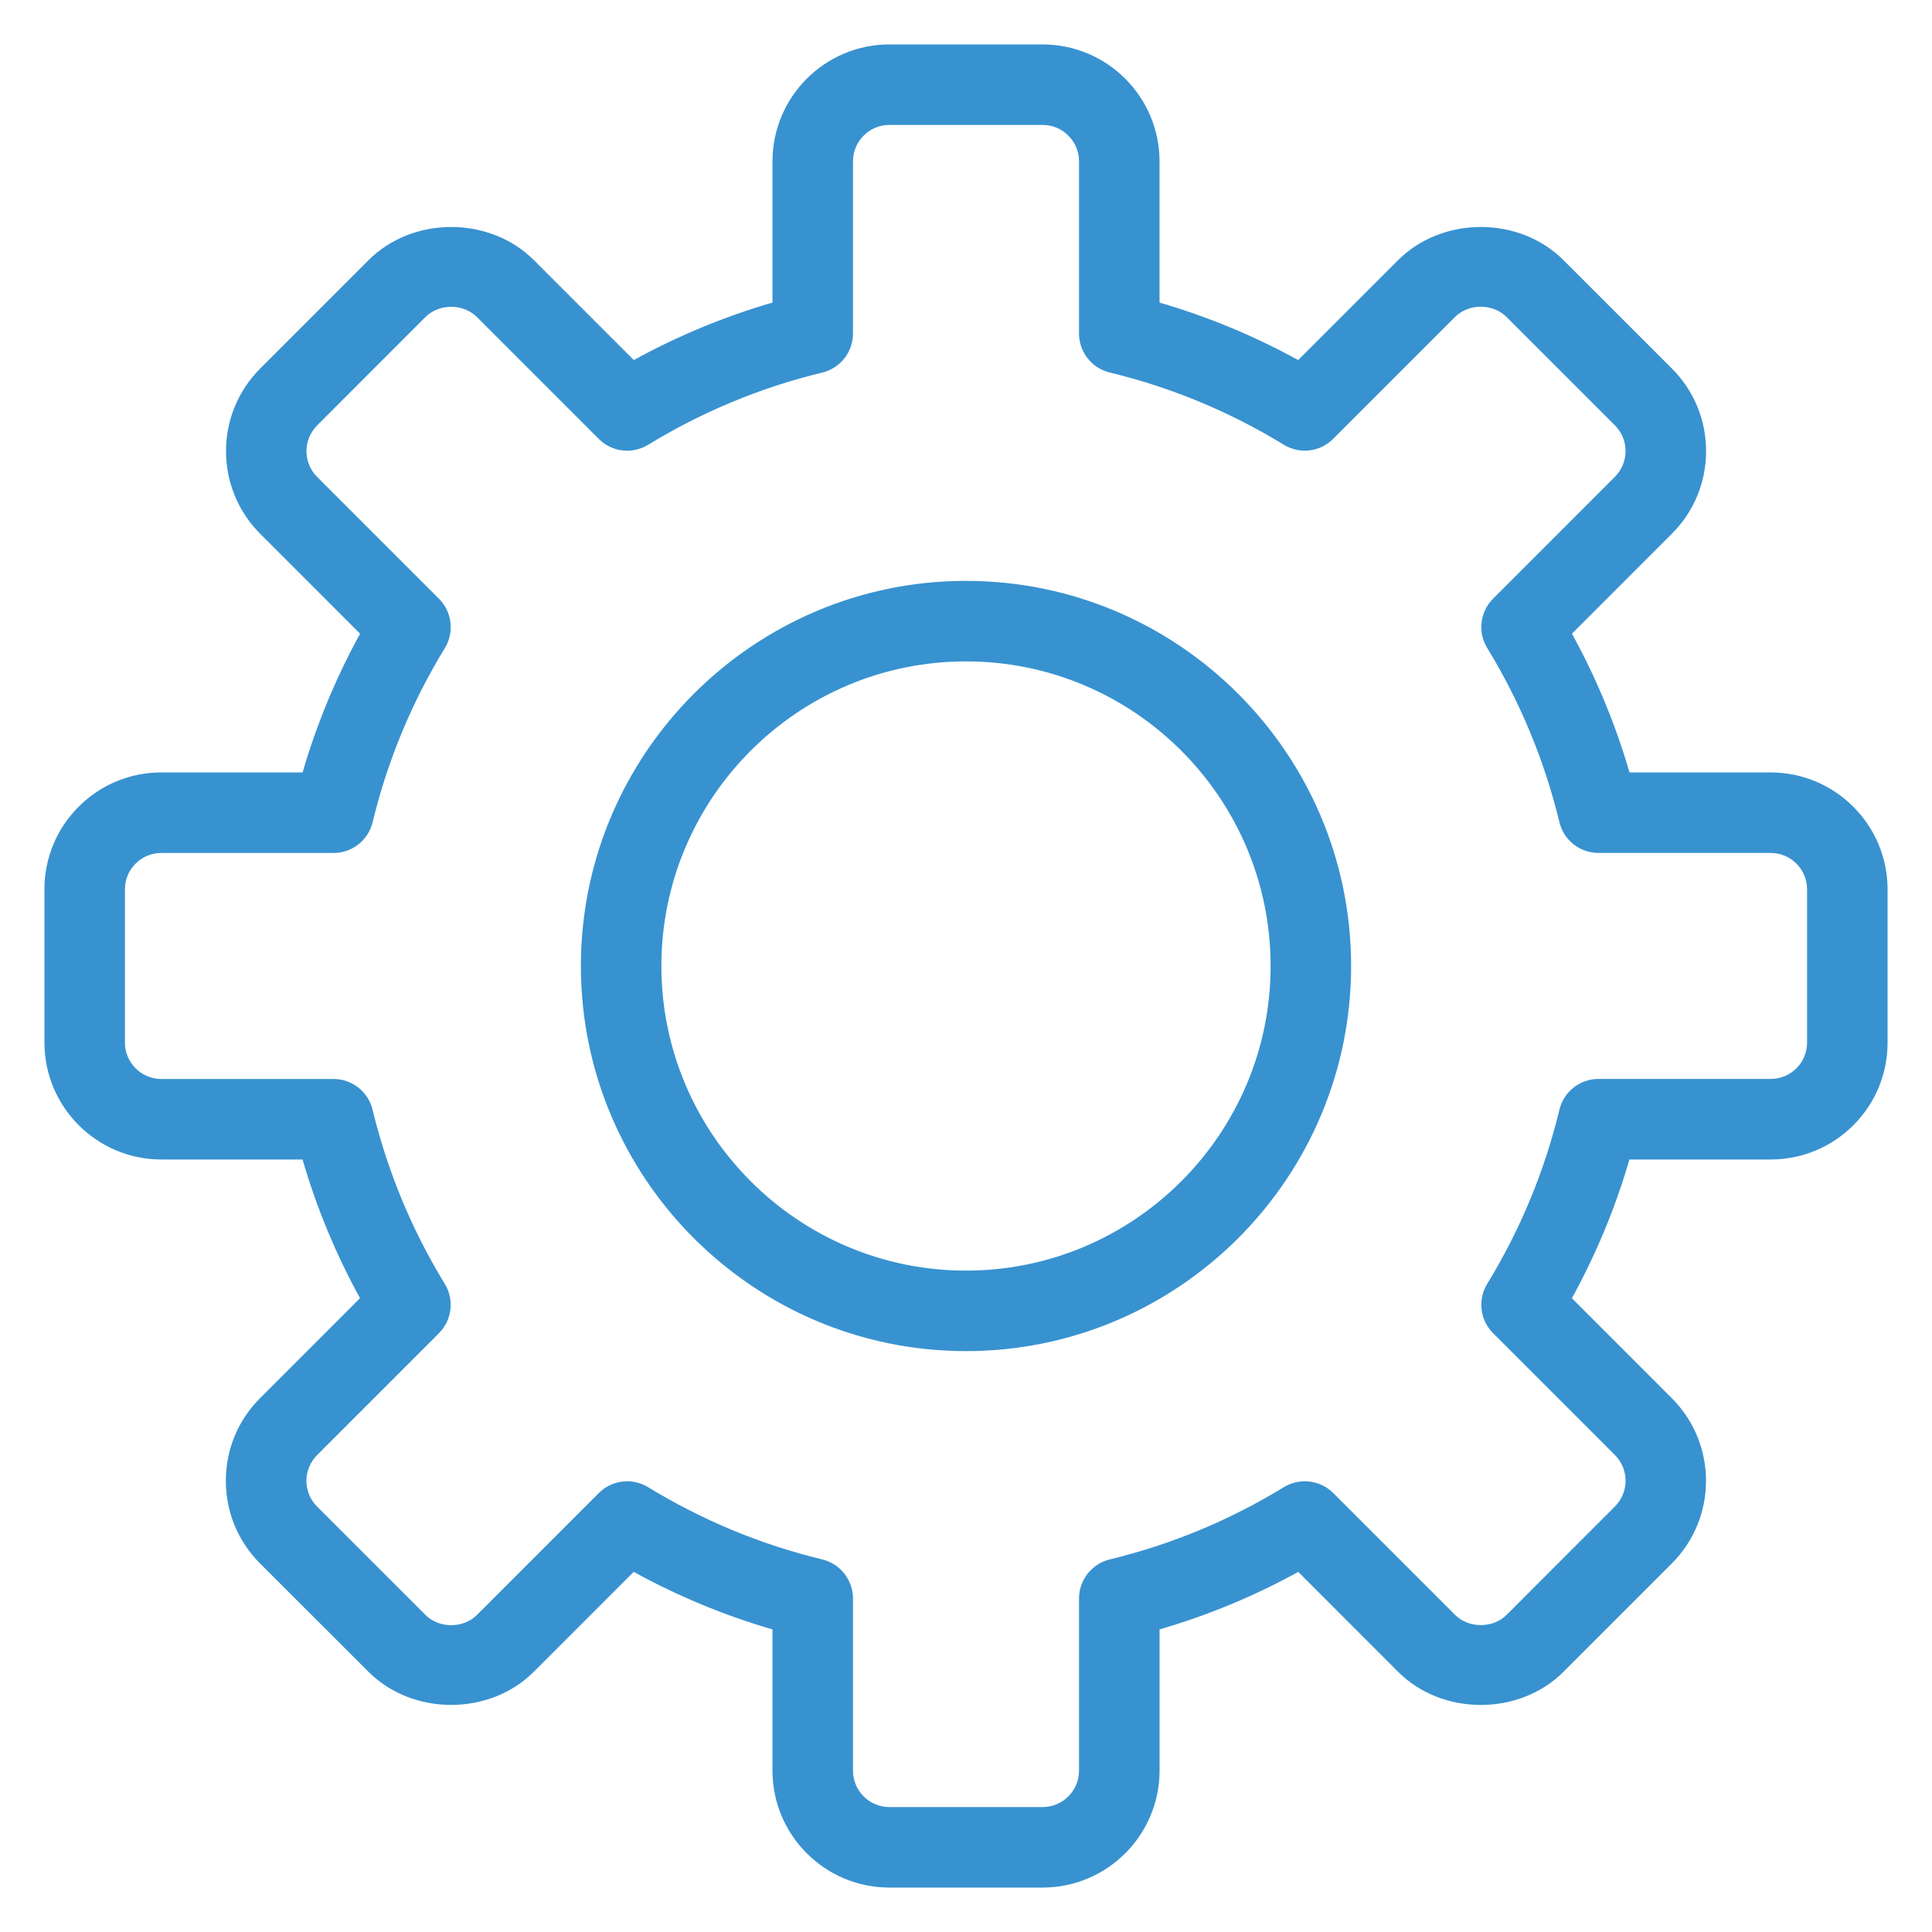 <?xml version="1.0" encoding="utf-8"?>
<!-- Generator: Adobe Illustrator 13.0.0, SVG Export Plug-In . SVG Version: 6.00 Build 14948)  -->
<!DOCTYPE svg PUBLIC "-//W3C//DTD SVG 1.1//EN" "http://www.w3.org/Graphics/SVG/1.1/DTD/svg11.dtd">
<svg version="1.1" id="Layer_1" xmlns="http://www.w3.org/2000/svg" xmlns:xlink="http://www.w3.org/1999/xlink" x="0px" y="0px"
	 width="500px" height="500px" viewBox="-226 -226 500 500" enable-background="new -226 -226 500 500" xml:space="preserve">
<g>
	<title>background</title>
	<rect id="canvas_background" x="-1" y="-1" fill="none" width="582" height="402"/>
</g>
<g>
	<title  fill="#3892d0" stroke="#3892d0">Layer 1</title>
	<path id="svg_3" fill="#3892D0" stroke="#3892D0" d="M43.833,262H4.167c-16.4,0-29.75-13.345-29.75-29.75v-36.936
		c-12.691-3.661-24.913-8.735-36.504-15.137l-26.119,26.128c-11.248,11.244-30.83,11.225-42.078,0l-28.055-28.035
		c-5.622-5.617-8.716-13.094-8.716-21.034c0-7.951,3.094-15.428,8.716-21.034l26.133-26.147
		c-6.396-11.563-11.466-23.785-15.122-36.481h-36.921c-16.4,0-29.75-13.354-29.75-29.75V4.157c0-7.956,3.094-15.422,8.706-21.034
		c5.622-5.612,13.093-8.716,21.044-8.716h36.931c3.666-12.672,8.726-24.903,15.132-36.486l-26.119-26.128
		c-11.606-11.602-11.606-30.467,0-42.068l28.041-28.05c11.238-11.229,30.834-11.249,42.078,0l26.128,26.128
		c11.587-6.396,23.804-11.466,36.476-15.122v-36.931c0-16.4,13.35-29.75,29.75-29.75h39.667c16.405,0,29.75,13.35,29.75,29.75
		v36.931c12.687,3.666,24.908,8.735,36.471,15.122l26.129-26.128c11.253-11.229,30.834-11.249,42.087,0l28.046,28.041
		c5.627,5.612,8.716,13.093,8.716,21.034c0,7.946-3.089,15.422-8.716,21.034l-26.118,26.128
		c6.401,11.582,11.476,23.799,15.137,36.495h36.916c16.405,0,29.75,13.35,29.75,29.75v39.666c0,7.951-3.099,15.428-8.706,21.034
		c-5.607,5.607-13.093,8.716-21.044,8.716h-36.936c-3.661,12.696-8.735,24.918-15.127,36.5l26.118,26.129
		c11.611,11.602,11.611,30.456,0,42.068l-28.036,28.045c-11.253,11.234-30.834,11.234-42.087,0l-26.109-26.128
		c-11.582,6.411-23.804,11.466-36.48,15.127v36.936C73.583,248.655,60.238,262,43.833,262z M-63.691,157.855
		c1.772,0,3.569,0.475,5.167,1.453c14.038,8.58,29.242,14.895,45.187,18.748c4.455,1.085,7.587,5.056,7.587,9.636v44.558
		c0,5.472,4.455,9.917,9.917,9.917h39.667c5.462,0,9.917-4.445,9.917-9.917v-44.558c0-4.58,3.138-8.551,7.593-9.636
		c15.921-3.854,31.125-10.148,45.167-18.748c3.932-2.383,8.948-1.782,12.192,1.452l31.522,31.532c3.719,3.699,10.304,3.719,14.022,0
		l28.046-28.065c3.873-3.863,3.873-10.148,0-14.022l-31.522-31.522c-3.244-3.225-3.845-8.279-1.443-12.192
		c8.581-14.022,14.875-29.217,18.729-45.167c1.065-4.455,5.056-7.603,9.636-7.603h44.558c2.653,0,5.152-1.036,7.021-2.905
		c1.868-1.85,2.896-4.328,2.896-6.992V4.157c0-5.477-4.455-9.917-9.917-9.917h-44.558c-4.58,0-8.57-3.133-9.636-7.597
		c-3.854-15.936-10.148-31.14-18.729-45.182c-2.401-3.902-1.801-8.934,1.443-12.183l31.522-31.527
		c1.85-1.854,2.905-4.402,2.905-7.012s-1.056-5.167-2.905-7.011l-28.046-28.045c-3.758-3.738-10.284-3.738-14.042,0l-31.522,31.527
		c-3.225,3.254-8.261,3.859-12.192,1.448c-14.003-8.57-29.198-14.875-45.147-18.734c-4.455-1.061-7.593-5.036-7.593-9.617v-44.557
		c0-5.472-4.455-9.917-9.917-9.917H4.167c-5.462,0-9.917,4.445-9.917,9.917v44.557c0,4.581-3.133,8.556-7.587,9.636
		c-15.926,3.85-31.125,10.145-45.177,18.734c-3.917,2.392-8.948,1.796-12.178-1.448l-31.527-31.527
		c-3.748-3.738-10.285-3.738-14.032,0l-28.036,28.046c-3.864,3.869-3.864,10.154,0,14.022l31.527,31.527
		c3.244,3.229,3.84,8.28,1.448,12.188c-8.59,14.042-14.885,29.242-18.734,45.167c-1.07,4.455-5.055,7.597-9.636,7.597h-44.567
		c-2.648,0-5.147,1.031-7.021,2.905c-1.864,1.854-2.896,4.343-2.896,7.002v39.666c0,5.472,4.455,9.917,9.917,9.917h44.557
		c4.581,0,8.566,3.128,9.636,7.603c3.859,15.94,10.154,31.145,18.734,45.167c2.392,3.902,1.796,8.929-1.448,12.183l-31.527,31.532
		c-1.845,1.859-2.905,4.406-2.905,7.012c0,2.614,1.061,5.171,2.905,7.011l28.056,28.046c3.738,3.738,10.285,3.738,14.032,0
		l31.518-31.522C-68.79,158.844-66.262,157.855-63.691,157.855z"/>
	<path id="svg_5" fill="#3892D0" stroke="#3892D0" d="M24,123.167c-54.682,0-99.167-44.489-99.167-99.167
		c0-54.682,44.484-99.167,99.167-99.167c54.677,0,99.167,44.484,99.167,99.167C123.167,78.678,78.696,123.167,24,123.167z
		 M24-55.333c-43.744,0-79.333,35.59-79.333,79.333c0,43.744,35.59,79.333,79.333,79.333c43.744,0,79.333-35.589,79.333-79.333
		C103.333-19.744,67.753-55.333,24-55.333z"/>
</g>
</svg>
